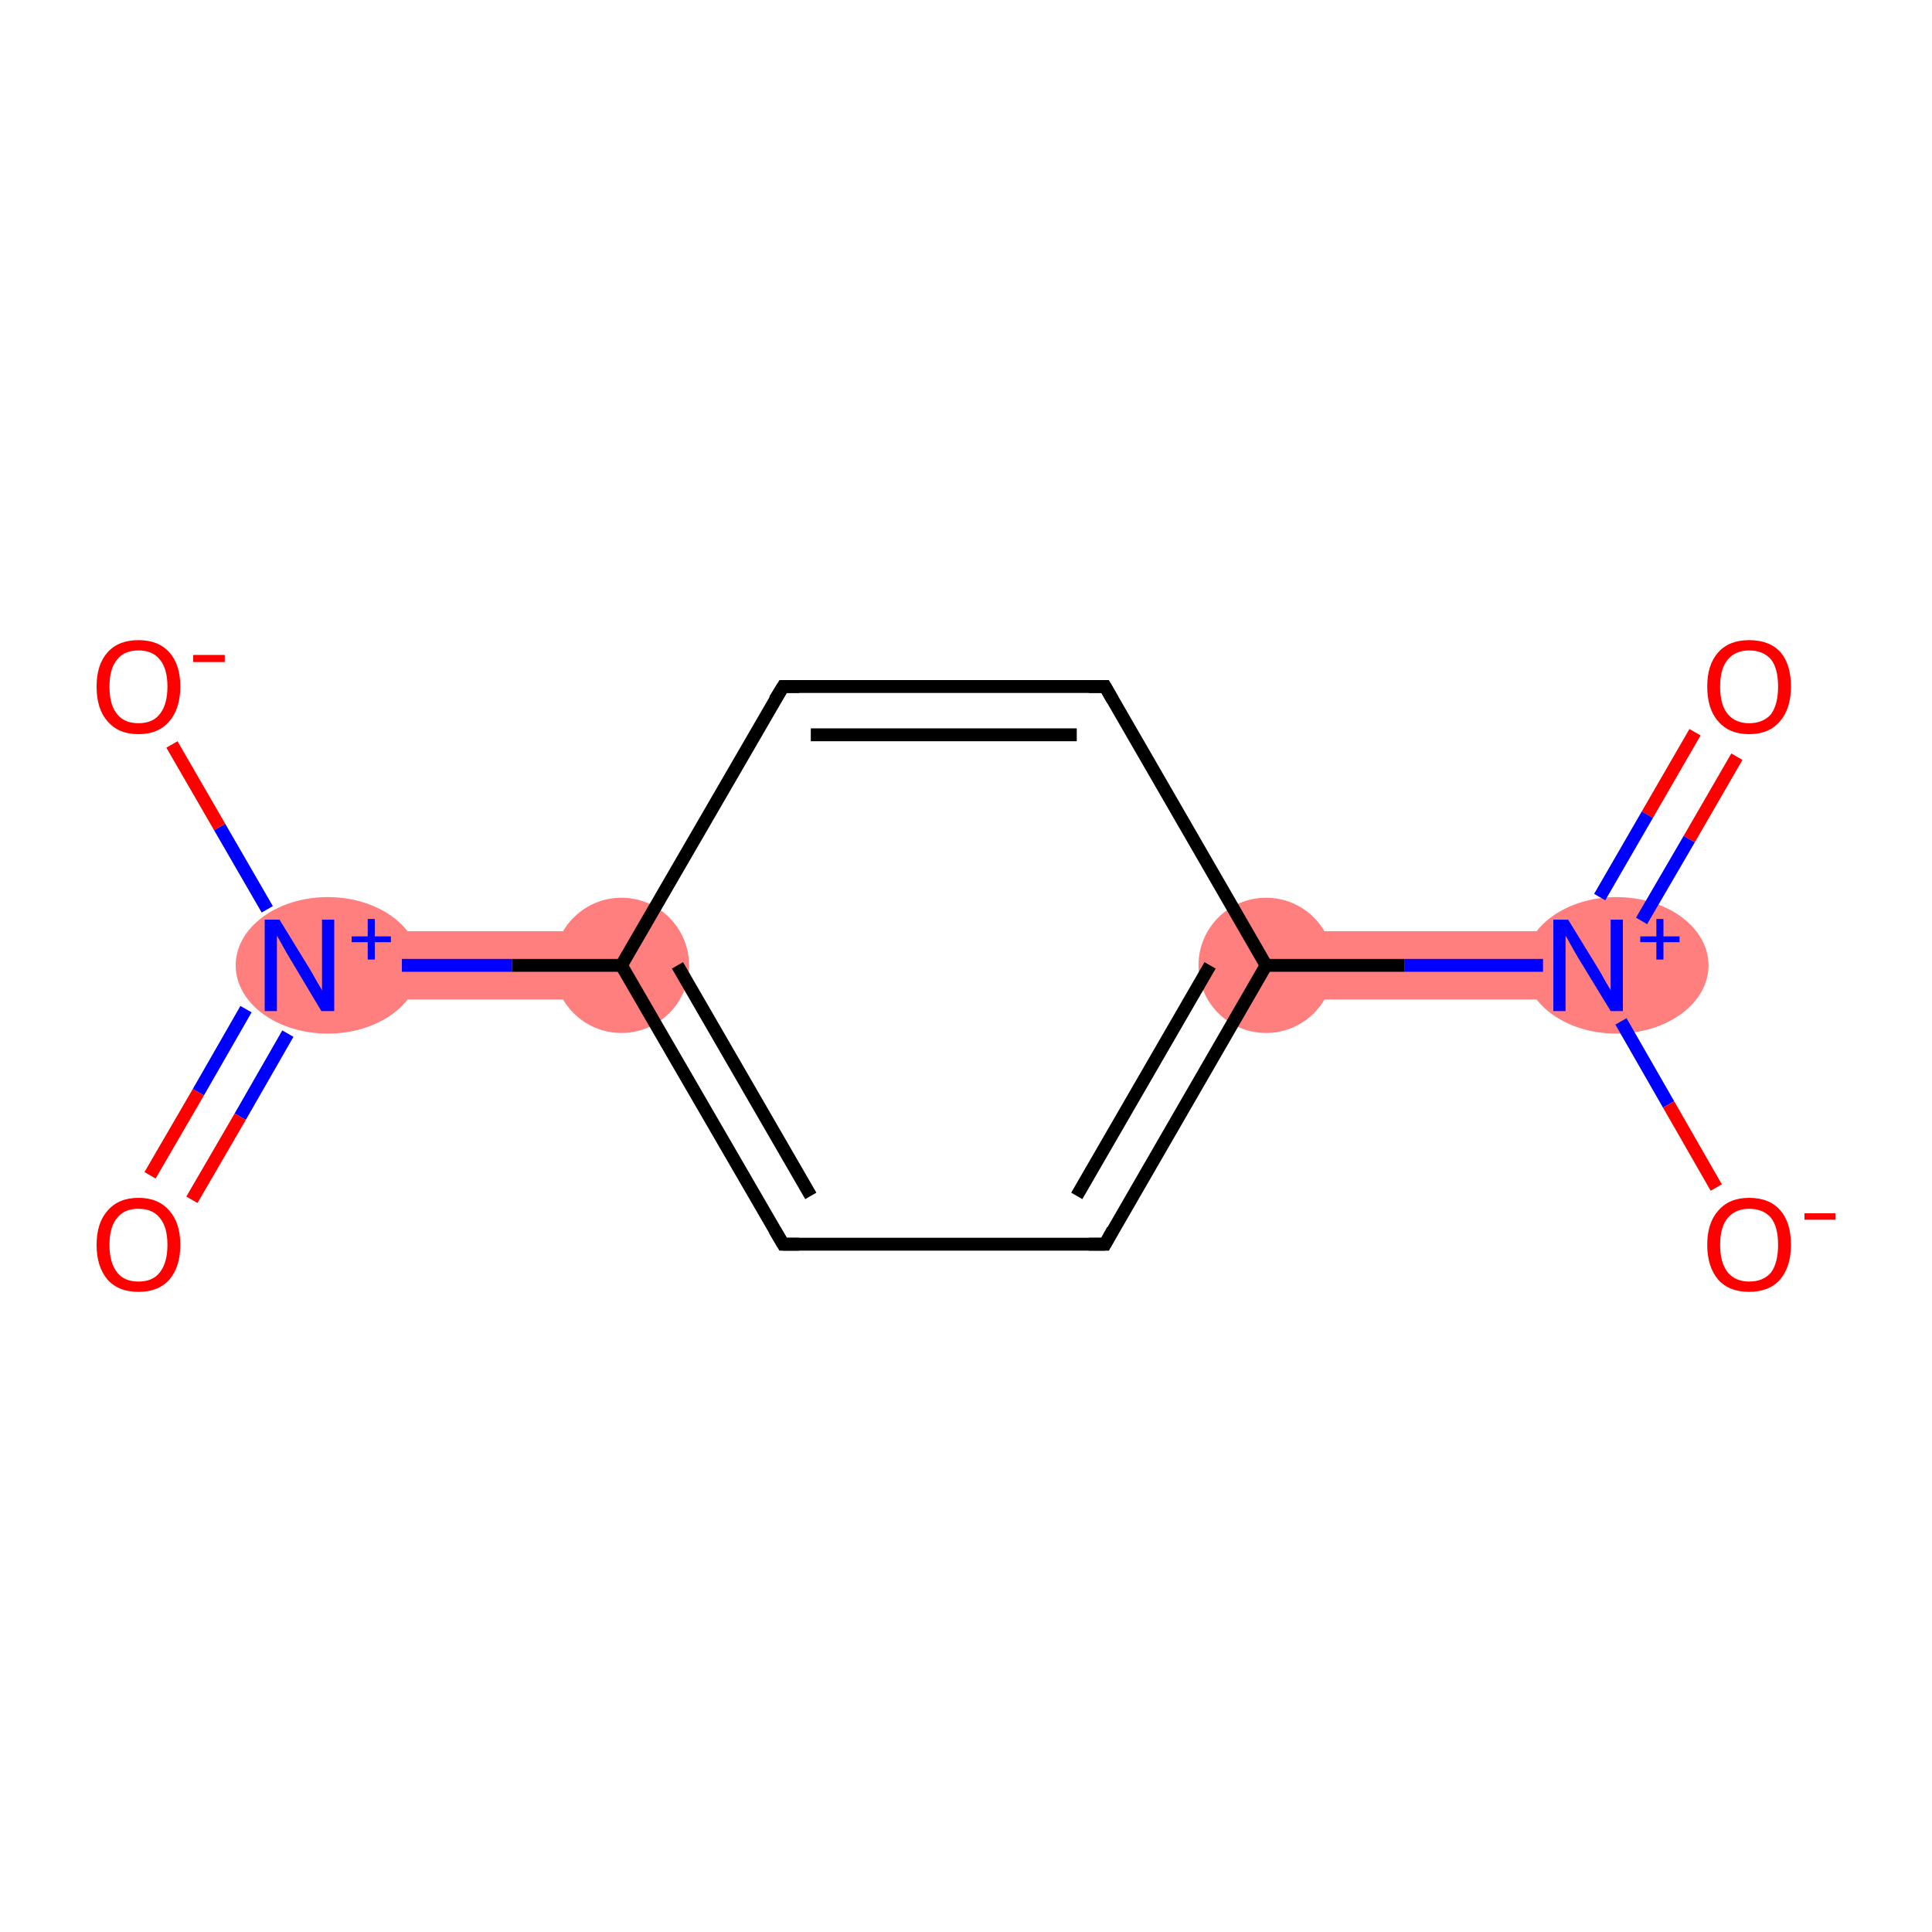 <?xml version='1.0' encoding='iso-8859-1'?>
<svg version='1.1' baseProfile='full'
              xmlns='http://www.w3.org/2000/svg'
                      xmlns:rdkit='http://www.rdkit.org/xml'
                      xmlns:xlink='http://www.w3.org/1999/xlink'
                  xml:space='preserve'
width='300px' height='300px' viewBox='0 0 300 300'>
<!-- END OF HEADER -->
<rect style='opacity:1.0;fill:#FFFFFF;stroke:none' width='300.0' height='300.0' x='0.0' y='0.0'> </rect>
<path class='bond-2 atom-1 atom-3' d='M 246.6,144.6 L 246.6,155.2 L 196.6,155.2 L 196.6,144.6 Z' style='fill:#FF7F7F;fill-rule:evenodd;fill-opacity:1;stroke:#FF7F7F;stroke-width:0.0px;stroke-linecap:butt;stroke-linejoin:miter;stroke-opacity:1;' />
<path class='bond-6 atom-6 atom-7' d='M 46.5,144.6 L 96.5,144.6 L 96.5,155.2 L 46.5,155.2 Z' style='fill:#FF7F7F;fill-rule:evenodd;fill-opacity:1;stroke:#FF7F7F;stroke-width:0.0px;stroke-linecap:butt;stroke-linejoin:miter;stroke-opacity:1;' />
<ellipse cx='251.0' cy='149.9' rx='13.8' ry='10.1' class='atom-1'  style='fill:#FF7F7F;fill-rule:evenodd;stroke:#FF7F7F;stroke-width:1.0px;stroke-linecap:butt;stroke-linejoin:miter;stroke-opacity:1' />
<ellipse cx='196.6' cy='149.9' rx='10.0' ry='10.0' class='atom-3'  style='fill:#FF7F7F;fill-rule:evenodd;stroke:#FF7F7F;stroke-width:1.0px;stroke-linecap:butt;stroke-linejoin:miter;stroke-opacity:1' />
<ellipse cx='96.5' cy='149.9' rx='10.0' ry='10.0' class='atom-6'  style='fill:#FF7F7F;fill-rule:evenodd;stroke:#FF7F7F;stroke-width:1.0px;stroke-linecap:butt;stroke-linejoin:miter;stroke-opacity:1' />
<ellipse cx='50.9' cy='149.9' rx='13.8' ry='10.1' class='atom-7'  style='fill:#FF7F7F;fill-rule:evenodd;stroke:#FF7F7F;stroke-width:1.0px;stroke-linecap:butt;stroke-linejoin:miter;stroke-opacity:1' />
<path class='bond-0 atom-0 atom-1' d='M 269.7,117.5 L 262.3,130.3' style='fill:none;fill-rule:evenodd;stroke:#FF0000;stroke-width:2.0px;stroke-linecap:butt;stroke-linejoin:miter;stroke-opacity:1' />
<path class='bond-0 atom-0 atom-1' d='M 262.3,130.3 L 254.9,143.0' style='fill:none;fill-rule:evenodd;stroke:#0000FF;stroke-width:2.0px;stroke-linecap:butt;stroke-linejoin:miter;stroke-opacity:1' />
<path class='bond-0 atom-0 atom-1' d='M 263.2,113.7 L 255.8,126.5' style='fill:none;fill-rule:evenodd;stroke:#FF0000;stroke-width:2.0px;stroke-linecap:butt;stroke-linejoin:miter;stroke-opacity:1' />
<path class='bond-0 atom-0 atom-1' d='M 255.8,126.5 L 248.4,139.3' style='fill:none;fill-rule:evenodd;stroke:#0000FF;stroke-width:2.0px;stroke-linecap:butt;stroke-linejoin:miter;stroke-opacity:1' />
<path class='bond-1 atom-1 atom-2' d='M 251.7,158.6 L 259.1,171.5' style='fill:none;fill-rule:evenodd;stroke:#0000FF;stroke-width:2.0px;stroke-linecap:butt;stroke-linejoin:miter;stroke-opacity:1' />
<path class='bond-1 atom-1 atom-2' d='M 259.1,171.5 L 266.5,184.4' style='fill:none;fill-rule:evenodd;stroke:#FF0000;stroke-width:2.0px;stroke-linecap:butt;stroke-linejoin:miter;stroke-opacity:1' />
<path class='bond-2 atom-1 atom-3' d='M 239.6,149.9 L 218.1,149.9' style='fill:none;fill-rule:evenodd;stroke:#0000FF;stroke-width:2.0px;stroke-linecap:butt;stroke-linejoin:miter;stroke-opacity:1' />
<path class='bond-2 atom-1 atom-3' d='M 218.1,149.9 L 196.6,149.9' style='fill:none;fill-rule:evenodd;stroke:#000000;stroke-width:2.0px;stroke-linecap:butt;stroke-linejoin:miter;stroke-opacity:1' />
<path class='bond-3 atom-3 atom-4' d='M 196.6,149.9 L 171.6,193.2' style='fill:none;fill-rule:evenodd;stroke:#000000;stroke-width:2.0px;stroke-linecap:butt;stroke-linejoin:miter;stroke-opacity:1' />
<path class='bond-3 atom-3 atom-4' d='M 187.9,149.9 L 167.2,185.7' style='fill:none;fill-rule:evenodd;stroke:#000000;stroke-width:2.0px;stroke-linecap:butt;stroke-linejoin:miter;stroke-opacity:1' />
<path class='bond-4 atom-4 atom-5' d='M 171.6,193.2 L 121.6,193.2' style='fill:none;fill-rule:evenodd;stroke:#000000;stroke-width:2.0px;stroke-linecap:butt;stroke-linejoin:miter;stroke-opacity:1' />
<path class='bond-5 atom-5 atom-6' d='M 121.6,193.2 L 96.5,149.9' style='fill:none;fill-rule:evenodd;stroke:#000000;stroke-width:2.0px;stroke-linecap:butt;stroke-linejoin:miter;stroke-opacity:1' />
<path class='bond-5 atom-5 atom-6' d='M 125.9,185.7 L 105.2,149.9' style='fill:none;fill-rule:evenodd;stroke:#000000;stroke-width:2.0px;stroke-linecap:butt;stroke-linejoin:miter;stroke-opacity:1' />
<path class='bond-6 atom-6 atom-7' d='M 96.5,149.9 L 79.5,149.9' style='fill:none;fill-rule:evenodd;stroke:#000000;stroke-width:2.0px;stroke-linecap:butt;stroke-linejoin:miter;stroke-opacity:1' />
<path class='bond-6 atom-6 atom-7' d='M 79.5,149.9 L 62.4,149.9' style='fill:none;fill-rule:evenodd;stroke:#0000FF;stroke-width:2.0px;stroke-linecap:butt;stroke-linejoin:miter;stroke-opacity:1' />
<path class='bond-7 atom-7 atom-8' d='M 38.2,156.7 L 30.8,169.6' style='fill:none;fill-rule:evenodd;stroke:#0000FF;stroke-width:2.0px;stroke-linecap:butt;stroke-linejoin:miter;stroke-opacity:1' />
<path class='bond-7 atom-7 atom-8' d='M 30.8,169.6 L 23.3,182.5' style='fill:none;fill-rule:evenodd;stroke:#FF0000;stroke-width:2.0px;stroke-linecap:butt;stroke-linejoin:miter;stroke-opacity:1' />
<path class='bond-7 atom-7 atom-8' d='M 44.7,160.5 L 37.3,173.4' style='fill:none;fill-rule:evenodd;stroke:#0000FF;stroke-width:2.0px;stroke-linecap:butt;stroke-linejoin:miter;stroke-opacity:1' />
<path class='bond-7 atom-7 atom-8' d='M 37.3,173.4 L 29.8,186.3' style='fill:none;fill-rule:evenodd;stroke:#FF0000;stroke-width:2.0px;stroke-linecap:butt;stroke-linejoin:miter;stroke-opacity:1' />
<path class='bond-8 atom-7 atom-9' d='M 41.5,141.2 L 34.1,128.4' style='fill:none;fill-rule:evenodd;stroke:#0000FF;stroke-width:2.0px;stroke-linecap:butt;stroke-linejoin:miter;stroke-opacity:1' />
<path class='bond-8 atom-7 atom-9' d='M 34.1,128.4 L 26.7,115.6' style='fill:none;fill-rule:evenodd;stroke:#FF0000;stroke-width:2.0px;stroke-linecap:butt;stroke-linejoin:miter;stroke-opacity:1' />
<path class='bond-9 atom-6 atom-10' d='M 96.5,149.9 L 121.6,106.6' style='fill:none;fill-rule:evenodd;stroke:#000000;stroke-width:2.0px;stroke-linecap:butt;stroke-linejoin:miter;stroke-opacity:1' />
<path class='bond-10 atom-10 atom-11' d='M 121.6,106.6 L 171.6,106.6' style='fill:none;fill-rule:evenodd;stroke:#000000;stroke-width:2.0px;stroke-linecap:butt;stroke-linejoin:miter;stroke-opacity:1' />
<path class='bond-10 atom-10 atom-11' d='M 125.9,114.1 L 167.2,114.1' style='fill:none;fill-rule:evenodd;stroke:#000000;stroke-width:2.0px;stroke-linecap:butt;stroke-linejoin:miter;stroke-opacity:1' />
<path class='bond-11 atom-11 atom-3' d='M 171.6,106.6 L 196.6,149.9' style='fill:none;fill-rule:evenodd;stroke:#000000;stroke-width:2.0px;stroke-linecap:butt;stroke-linejoin:miter;stroke-opacity:1' />
<path d='M 172.8,191.0 L 171.6,193.2 L 169.1,193.2' style='fill:none;stroke:#000000;stroke-width:2.0px;stroke-linecap:butt;stroke-linejoin:miter;stroke-opacity:1;' />
<path d='M 124.1,193.2 L 121.6,193.2 L 120.3,191.0' style='fill:none;stroke:#000000;stroke-width:2.0px;stroke-linecap:butt;stroke-linejoin:miter;stroke-opacity:1;' />
<path d='M 120.3,108.7 L 121.6,106.6 L 124.1,106.6' style='fill:none;stroke:#000000;stroke-width:2.0px;stroke-linecap:butt;stroke-linejoin:miter;stroke-opacity:1;' />
<path d='M 169.1,106.6 L 171.6,106.6 L 172.8,108.7' style='fill:none;stroke:#000000;stroke-width:2.0px;stroke-linecap:butt;stroke-linejoin:miter;stroke-opacity:1;' />
<path class='atom-0' d='M 265.1 106.6
Q 265.1 103.2, 266.8 101.3
Q 268.5 99.4, 271.6 99.4
Q 274.8 99.4, 276.5 101.3
Q 278.1 103.2, 278.1 106.6
Q 278.1 110.0, 276.4 112.0
Q 274.7 114.0, 271.6 114.0
Q 268.5 114.0, 266.8 112.0
Q 265.1 110.1, 265.1 106.6
M 271.6 112.3
Q 273.8 112.3, 275.0 110.9
Q 276.1 109.4, 276.1 106.6
Q 276.1 103.8, 275.0 102.4
Q 273.8 101.0, 271.6 101.0
Q 269.5 101.0, 268.3 102.4
Q 267.1 103.8, 267.1 106.6
Q 267.1 109.5, 268.3 110.9
Q 269.5 112.3, 271.6 112.3
' fill='#FF0000'/>
<path class='atom-1' d='M 243.5 142.8
L 248.1 150.3
Q 248.6 151.1, 249.3 152.4
Q 250.1 153.7, 250.1 153.8
L 250.1 142.8
L 252.0 142.8
L 252.0 157.0
L 250.1 157.0
L 245.1 148.8
Q 244.5 147.8, 243.9 146.7
Q 243.3 145.6, 243.1 145.3
L 243.1 157.0
L 241.2 157.0
L 241.2 142.8
L 243.5 142.8
' fill='#0000FF'/>
<path class='atom-1' d='M 254.7 145.4
L 257.2 145.4
L 257.2 142.7
L 258.3 142.7
L 258.3 145.4
L 260.8 145.4
L 260.8 146.3
L 258.3 146.3
L 258.3 149.0
L 257.2 149.0
L 257.2 146.3
L 254.7 146.3
L 254.7 145.4
' fill='#0000FF'/>
<path class='atom-2' d='M 265.1 193.3
Q 265.1 189.9, 266.8 188.0
Q 268.5 186.0, 271.6 186.0
Q 274.8 186.0, 276.5 188.0
Q 278.1 189.9, 278.1 193.3
Q 278.1 196.7, 276.4 198.7
Q 274.7 200.6, 271.6 200.6
Q 268.5 200.6, 266.8 198.7
Q 265.1 196.7, 265.1 193.3
M 271.6 199.0
Q 273.8 199.0, 275.0 197.6
Q 276.1 196.1, 276.1 193.3
Q 276.1 190.5, 275.0 189.1
Q 273.8 187.7, 271.6 187.7
Q 269.5 187.7, 268.3 189.1
Q 267.1 190.5, 267.1 193.3
Q 267.1 196.1, 268.3 197.6
Q 269.5 199.0, 271.6 199.0
' fill='#FF0000'/>
<path class='atom-2' d='M 280.2 188.4
L 285.0 188.4
L 285.0 189.4
L 280.2 189.4
L 280.2 188.4
' fill='#FF0000'/>
<path class='atom-7' d='M 43.4 142.8
L 48.0 150.3
Q 48.5 151.1, 49.2 152.4
Q 50.0 153.7, 50.0 153.8
L 50.0 142.8
L 51.9 142.8
L 51.9 157.0
L 49.9 157.0
L 45.0 148.8
Q 44.4 147.8, 43.8 146.7
Q 43.2 145.6, 43.0 145.3
L 43.0 157.0
L 41.1 157.0
L 41.1 142.8
L 43.4 142.8
' fill='#0000FF'/>
<path class='atom-7' d='M 54.6 145.4
L 57.1 145.4
L 57.1 142.7
L 58.2 142.7
L 58.2 145.4
L 60.7 145.4
L 60.7 146.3
L 58.2 146.3
L 58.2 149.0
L 57.1 149.0
L 57.1 146.3
L 54.6 146.3
L 54.6 145.4
' fill='#0000FF'/>
<path class='atom-8' d='M 15.0 193.3
Q 15.0 189.9, 16.7 188.0
Q 18.4 186.0, 21.5 186.0
Q 24.6 186.0, 26.3 188.0
Q 28.0 189.9, 28.0 193.3
Q 28.0 196.7, 26.3 198.7
Q 24.6 200.6, 21.5 200.6
Q 18.4 200.6, 16.7 198.7
Q 15.0 196.7, 15.0 193.3
M 21.5 199.0
Q 23.7 199.0, 24.8 197.6
Q 26.0 196.1, 26.0 193.3
Q 26.0 190.5, 24.8 189.1
Q 23.7 187.7, 21.5 187.7
Q 19.3 187.7, 18.2 189.1
Q 17.0 190.5, 17.0 193.3
Q 17.0 196.1, 18.2 197.6
Q 19.3 199.0, 21.5 199.0
' fill='#FF0000'/>
<path class='atom-9' d='M 15.0 106.6
Q 15.0 103.2, 16.7 101.3
Q 18.4 99.4, 21.5 99.4
Q 24.6 99.4, 26.3 101.3
Q 28.0 103.2, 28.0 106.6
Q 28.0 110.0, 26.3 112.0
Q 24.6 114.0, 21.5 114.0
Q 18.4 114.0, 16.7 112.0
Q 15.0 110.1, 15.0 106.6
M 21.5 112.3
Q 23.7 112.3, 24.8 110.9
Q 26.0 109.4, 26.0 106.6
Q 26.0 103.8, 24.8 102.4
Q 23.7 101.0, 21.5 101.0
Q 19.3 101.0, 18.2 102.4
Q 17.0 103.8, 17.0 106.6
Q 17.0 109.5, 18.2 110.9
Q 19.3 112.3, 21.5 112.3
' fill='#FF0000'/>
<path class='atom-9' d='M 30.0 101.7
L 34.9 101.7
L 34.9 102.8
L 30.0 102.8
L 30.0 101.7
' fill='#FF0000'/>
</svg>
